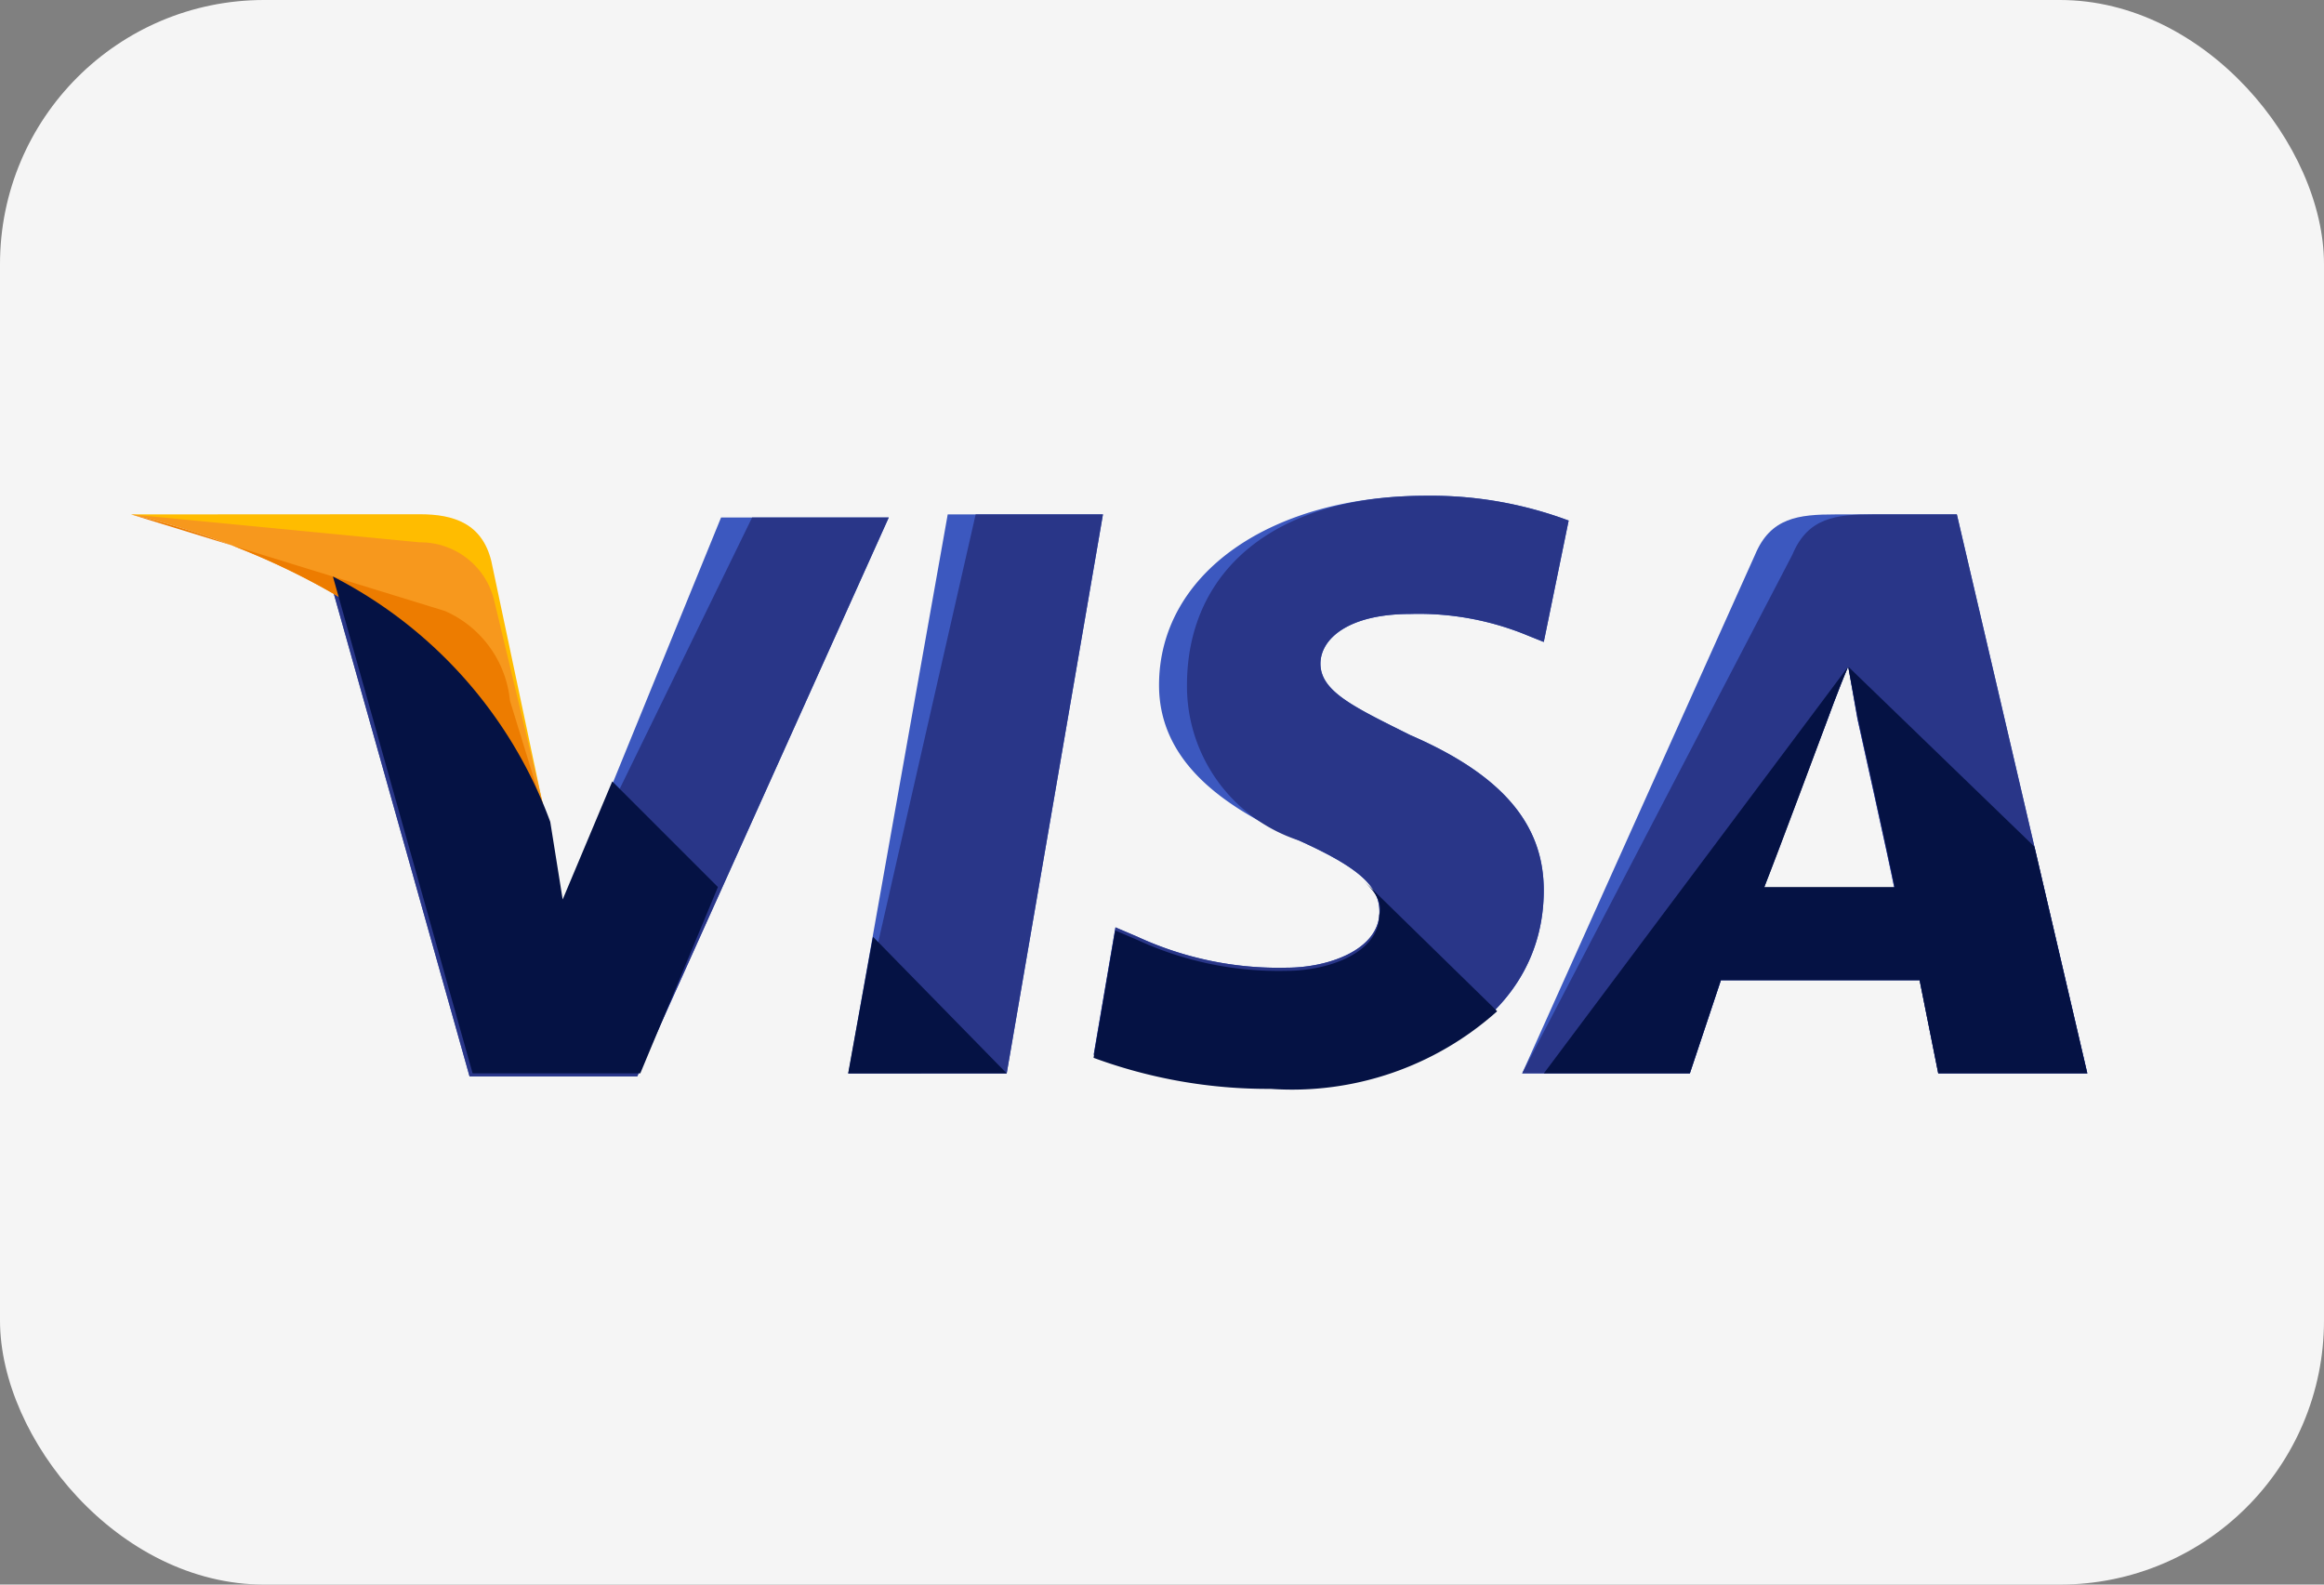 <svg xmlns="http://www.w3.org/2000/svg" xmlns:xlink="http://www.w3.org/1999/xlink" width="44" height="30" viewBox="0 0 44 30"><rect x="0" y="0" width="44" height="30" fill="#808080" stroke="none"/><defs><clipPath id="a"><rect width="44" height="30" rx="5" transform="translate(963 448)" fill="#e3e3e3"/></clipPath></defs><g transform="translate(-963 -448)" clip-path="url(#a)"><rect width="44" height="30" rx="5" transform="translate(963 448)" fill="#f5f5f5"/><g transform="translate(965.482 442.056)"><path d="M16.133,26.331l1.881-10.582h2.939L19.131,26.331Z" transform="translate(-2.553 -0.066)" fill="#3c58bf"/><path d="M16.133,26.331l2.41-10.582h2.41L19.131,26.331Z" transform="translate(-2.553 -0.066)" fill="#293688"/><path d="M30.645,15.8a7.456,7.456,0,0,0-2.7-.47c-2.939,0-5.056,1.47-5.056,3.586,0,1.587,1.47,2.41,2.645,2.939s1.528.882,1.528,1.352c0,.705-.941,1.058-1.764,1.058a6.39,6.39,0,0,1-2.822-.588l-.412-.176-.412,2.41A9.532,9.532,0,0,0,25,26.5c3.116,0,5.173-1.47,5.173-3.7,0-1.235-.764-2.175-2.528-2.939-1.058-.529-1.7-.823-1.7-1.352,0-.47.529-.941,1.7-.941a5.392,5.392,0,0,1,2.234.412l.294.118.47-2.293Z" transform="translate(-3.427)" fill="#3c58bf"/><path d="M30.645,15.8a7.456,7.456,0,0,0-2.7-.47c-2.939,0-4.527,1.47-4.527,3.586a3.073,3.073,0,0,0,2.116,2.939c1.176.529,1.528.882,1.528,1.352,0,.705-.941,1.058-1.764,1.058a6.39,6.39,0,0,1-2.822-.588l-.412-.176-.412,2.41A9.532,9.532,0,0,0,25,26.5c3.116,0,5.173-1.47,5.173-3.7,0-1.235-.764-2.175-2.528-2.939-1.058-.529-1.7-.823-1.7-1.352,0-.47.529-.941,1.7-.941a5.392,5.392,0,0,1,2.234.412l.294.118.47-2.293Z" transform="translate(-3.427)" fill="#293688"/><path d="M37.226,15.749c-.705,0-1.235.059-1.528.764l-4.409,9.818h3.175l.588-1.764h3.762l.353,1.764h2.822L39.519,15.749ZM35.874,22.8c.176-.529,1.176-3.116,1.176-3.116s.235-.647.412-1.058l.176,1s.588,2.645.705,3.233H35.874Z" transform="translate(-4.952 -0.066)" fill="#3c58bf"/><path d="M37.932,15.749c-.705,0-1.235.059-1.528.764l-5.115,9.818h3.175l.588-1.764h3.762l.353,1.764h2.822L39.519,15.749ZM35.874,22.8c.235-.588,1.176-3.116,1.176-3.116s.235-.647.412-1.058l.176,1s.588,2.645.705,3.233H35.874Z" transform="translate(-4.952 -0.066)" fill="#293688"/><path d="M8.879,23.167l-.294-1.528A8.522,8.522,0,0,0,4.47,16.995L7.115,26.4H10.29l4.762-10.582H11.877Z" transform="translate(-0.707 -0.077)" fill="#3c58bf"/><path d="M8.879,23.167l-.294-1.528A8.522,8.522,0,0,0,4.47,16.995L7.115,26.4H10.29l4.762-10.582H12.465Z" transform="translate(-0.707 -0.077)" fill="#293688"/><path d="M0,15.749l.529.118c3.762.882,6.349,3.116,7.348,5.761l-1.058-5c-.176-.705-.705-.882-1.352-.882Z" transform="translate(0 -0.066)" fill="#ffbc00"/><path d="M0,15.749H0c3.762.882,6.878,3.175,7.878,5.82l-1-4.174a1.435,1.435,0,0,0-1.411-1.117Z" transform="translate(0 -0.066)" fill="#f7981d"/><path d="M0,15.749H0c3.762.882,6.878,3.175,7.878,5.82l-.705-2.293a2.073,2.073,0,0,0-1.235-1.7Z" transform="translate(0 -0.066)" fill="#ed7c00"/><g transform="translate(3.821 16.859)"><path d="M11.829,23.025l-2-2L8.89,23.26l-.235-1.47A8.522,8.522,0,0,0,4.54,17.146l2.645,9.406H10.36Z" transform="translate(-4.54 -17.146)" fill="#051244"/><path d="M19.131,27.834,16.6,25.248l-.47,2.587Z" transform="translate(-6.375 -18.428)" fill="#051244"/><path d="M26.765,23.99h0c.235.235.353.412.294.647,0,.705-.941,1.058-1.764,1.058a6.39,6.39,0,0,1-2.822-.588l-.412-.176-.412,2.41A9.532,9.532,0,0,0,25,27.929a5.821,5.821,0,0,0,4.291-1.47Z" transform="translate(-7.248 -18.229)" fill="#051244"/><path d="M31.778,26.873h2.763l.588-1.764h3.762l.353,1.764h2.822l-1-4.291-3.527-3.41.176.941s.588,2.645.705,3.233H35.952c.235-.588,1.176-3.116,1.176-3.116s.235-.647.412-1.058" transform="translate(-8.851 -17.467)" fill="#051244"/></g></g></g></svg>